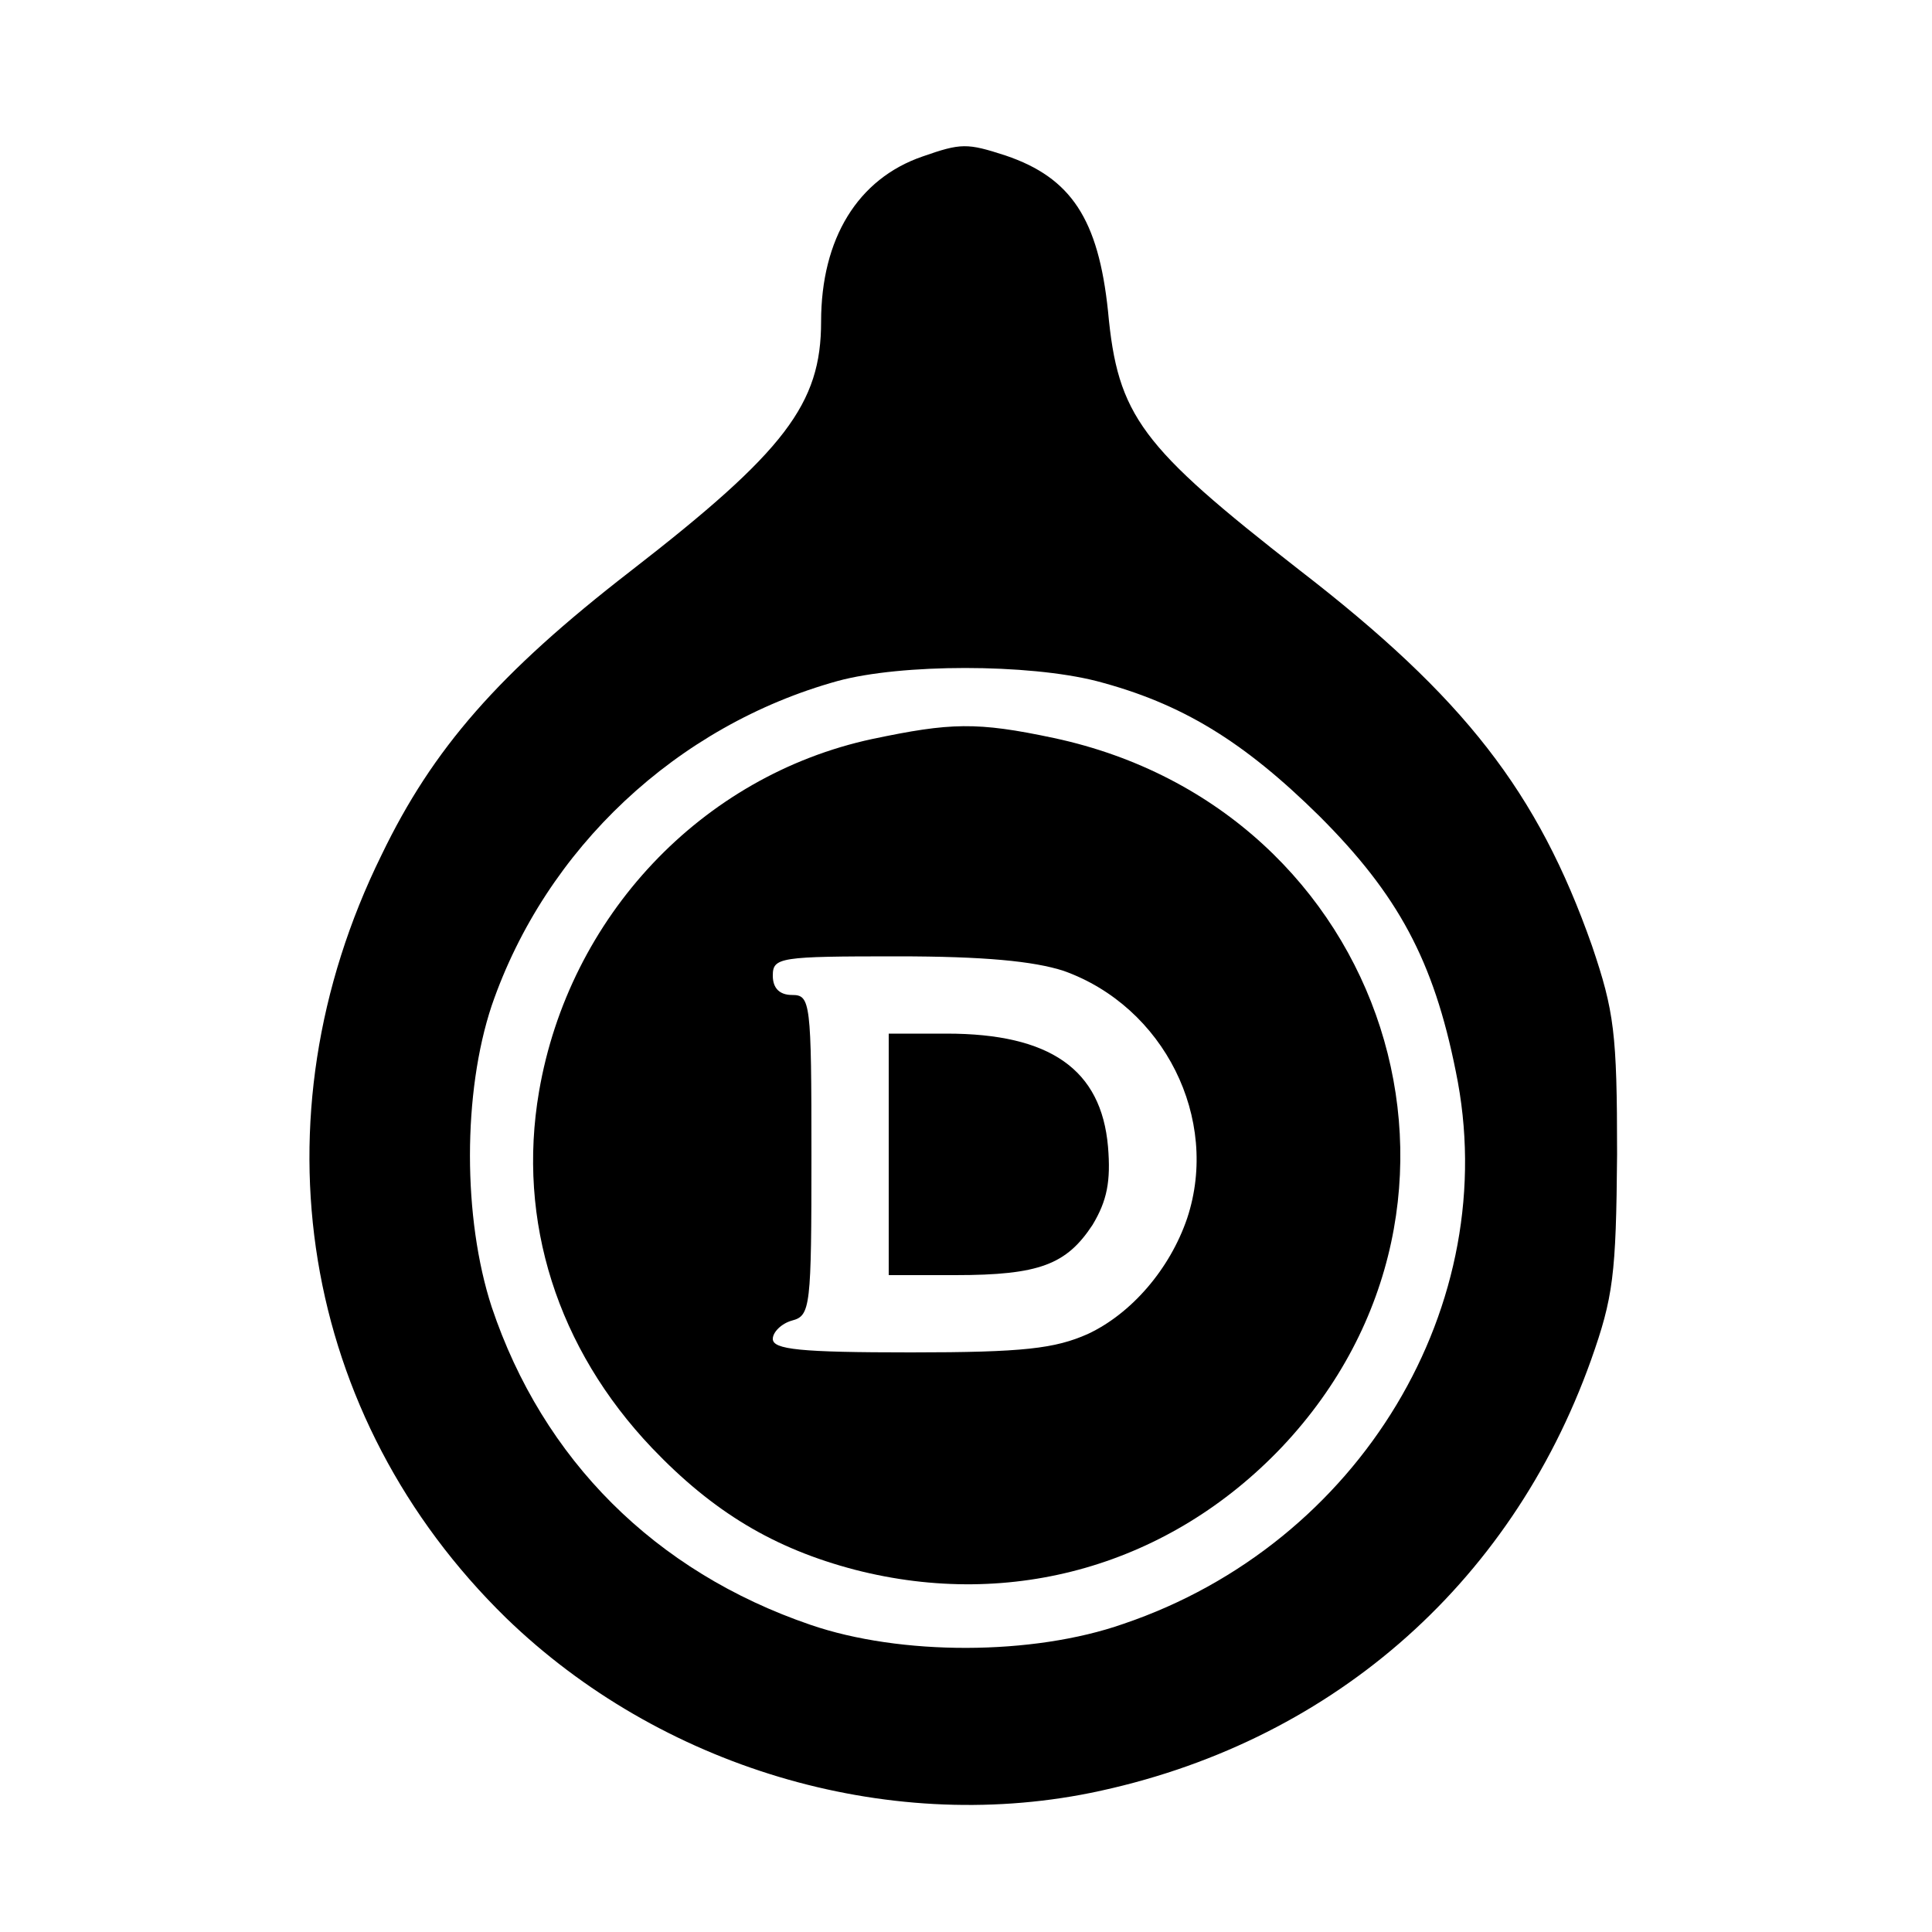 <?xml version="1.0" standalone="no"?>
<!DOCTYPE svg PUBLIC "-//W3C//DTD SVG 20010904//EN"
 "http://www.w3.org/TR/2001/REC-SVG-20010904/DTD/svg10.dtd">
<svg version="1.0" xmlns="http://www.w3.org/2000/svg"
 width="200pt" height="200pt" viewBox="0 0 200 200"
 preserveAspectRatio="xMidYMid meet">

<g transform="translate(0,200) scale(0.1,-0.1)"
fill="#000000" stroke="none">
<path d="M955 1838 c-67 -23 -105 -85 -105 -171 0 -85 -37 -134 -197 -258
-137 -106 -205 -184 -258 -294 -135 -274 -84 -582 129 -790 159 -154 392 -224
605 -181 245 50 434 213 518 448 23 65 26 88 27 213 0 126 -3 148 -26 216 -56
159 -132 257 -303 389 -164 128 -188 159 -198 268 -10 95 -38 138 -106 161
-40 13 -46 13 -86 -1z m180 -543 c88 -23 152 -62 231 -140 81 -81 118 -149
141 -264 50 -241 -99 -489 -344 -572 -94 -33 -231 -33 -324 -1 -161 55 -277
171 -330 329 -30 92 -30 222 0 312 56 163 192 290 358 336 66 18 197 18 268 0z"/>
<path d="M903 1235 c-177 -38 -314 -184 -345 -365 -23 -134 19 -266 117 -369
63 -66 126 -104 210 -126 163 -42 326 5 442 127 240 254 110 660 -236 734 -80
17 -107 16 -188 -1z m198 -240 c104 -37 162 -153 128 -256 -18 -53 -58 -99
-103 -120 -34 -15 -66 -19 -183 -19 -115 0 -143 3 -143 14 0 7 9 16 20 19 19
5 20 14 20 171 0 159 -1 166 -20 166 -13 0 -20 7 -20 20 0 19 7 20 129 20 90
0 141 -5 172 -15z"/>
<path d="M920 805 l0 -125 69 0 c87 0 115 11 142 52 15 25 19 45 16 81 -7 80
-60 117 -167 117 l-60 0 0 -125z"/>
</g>
</svg>
